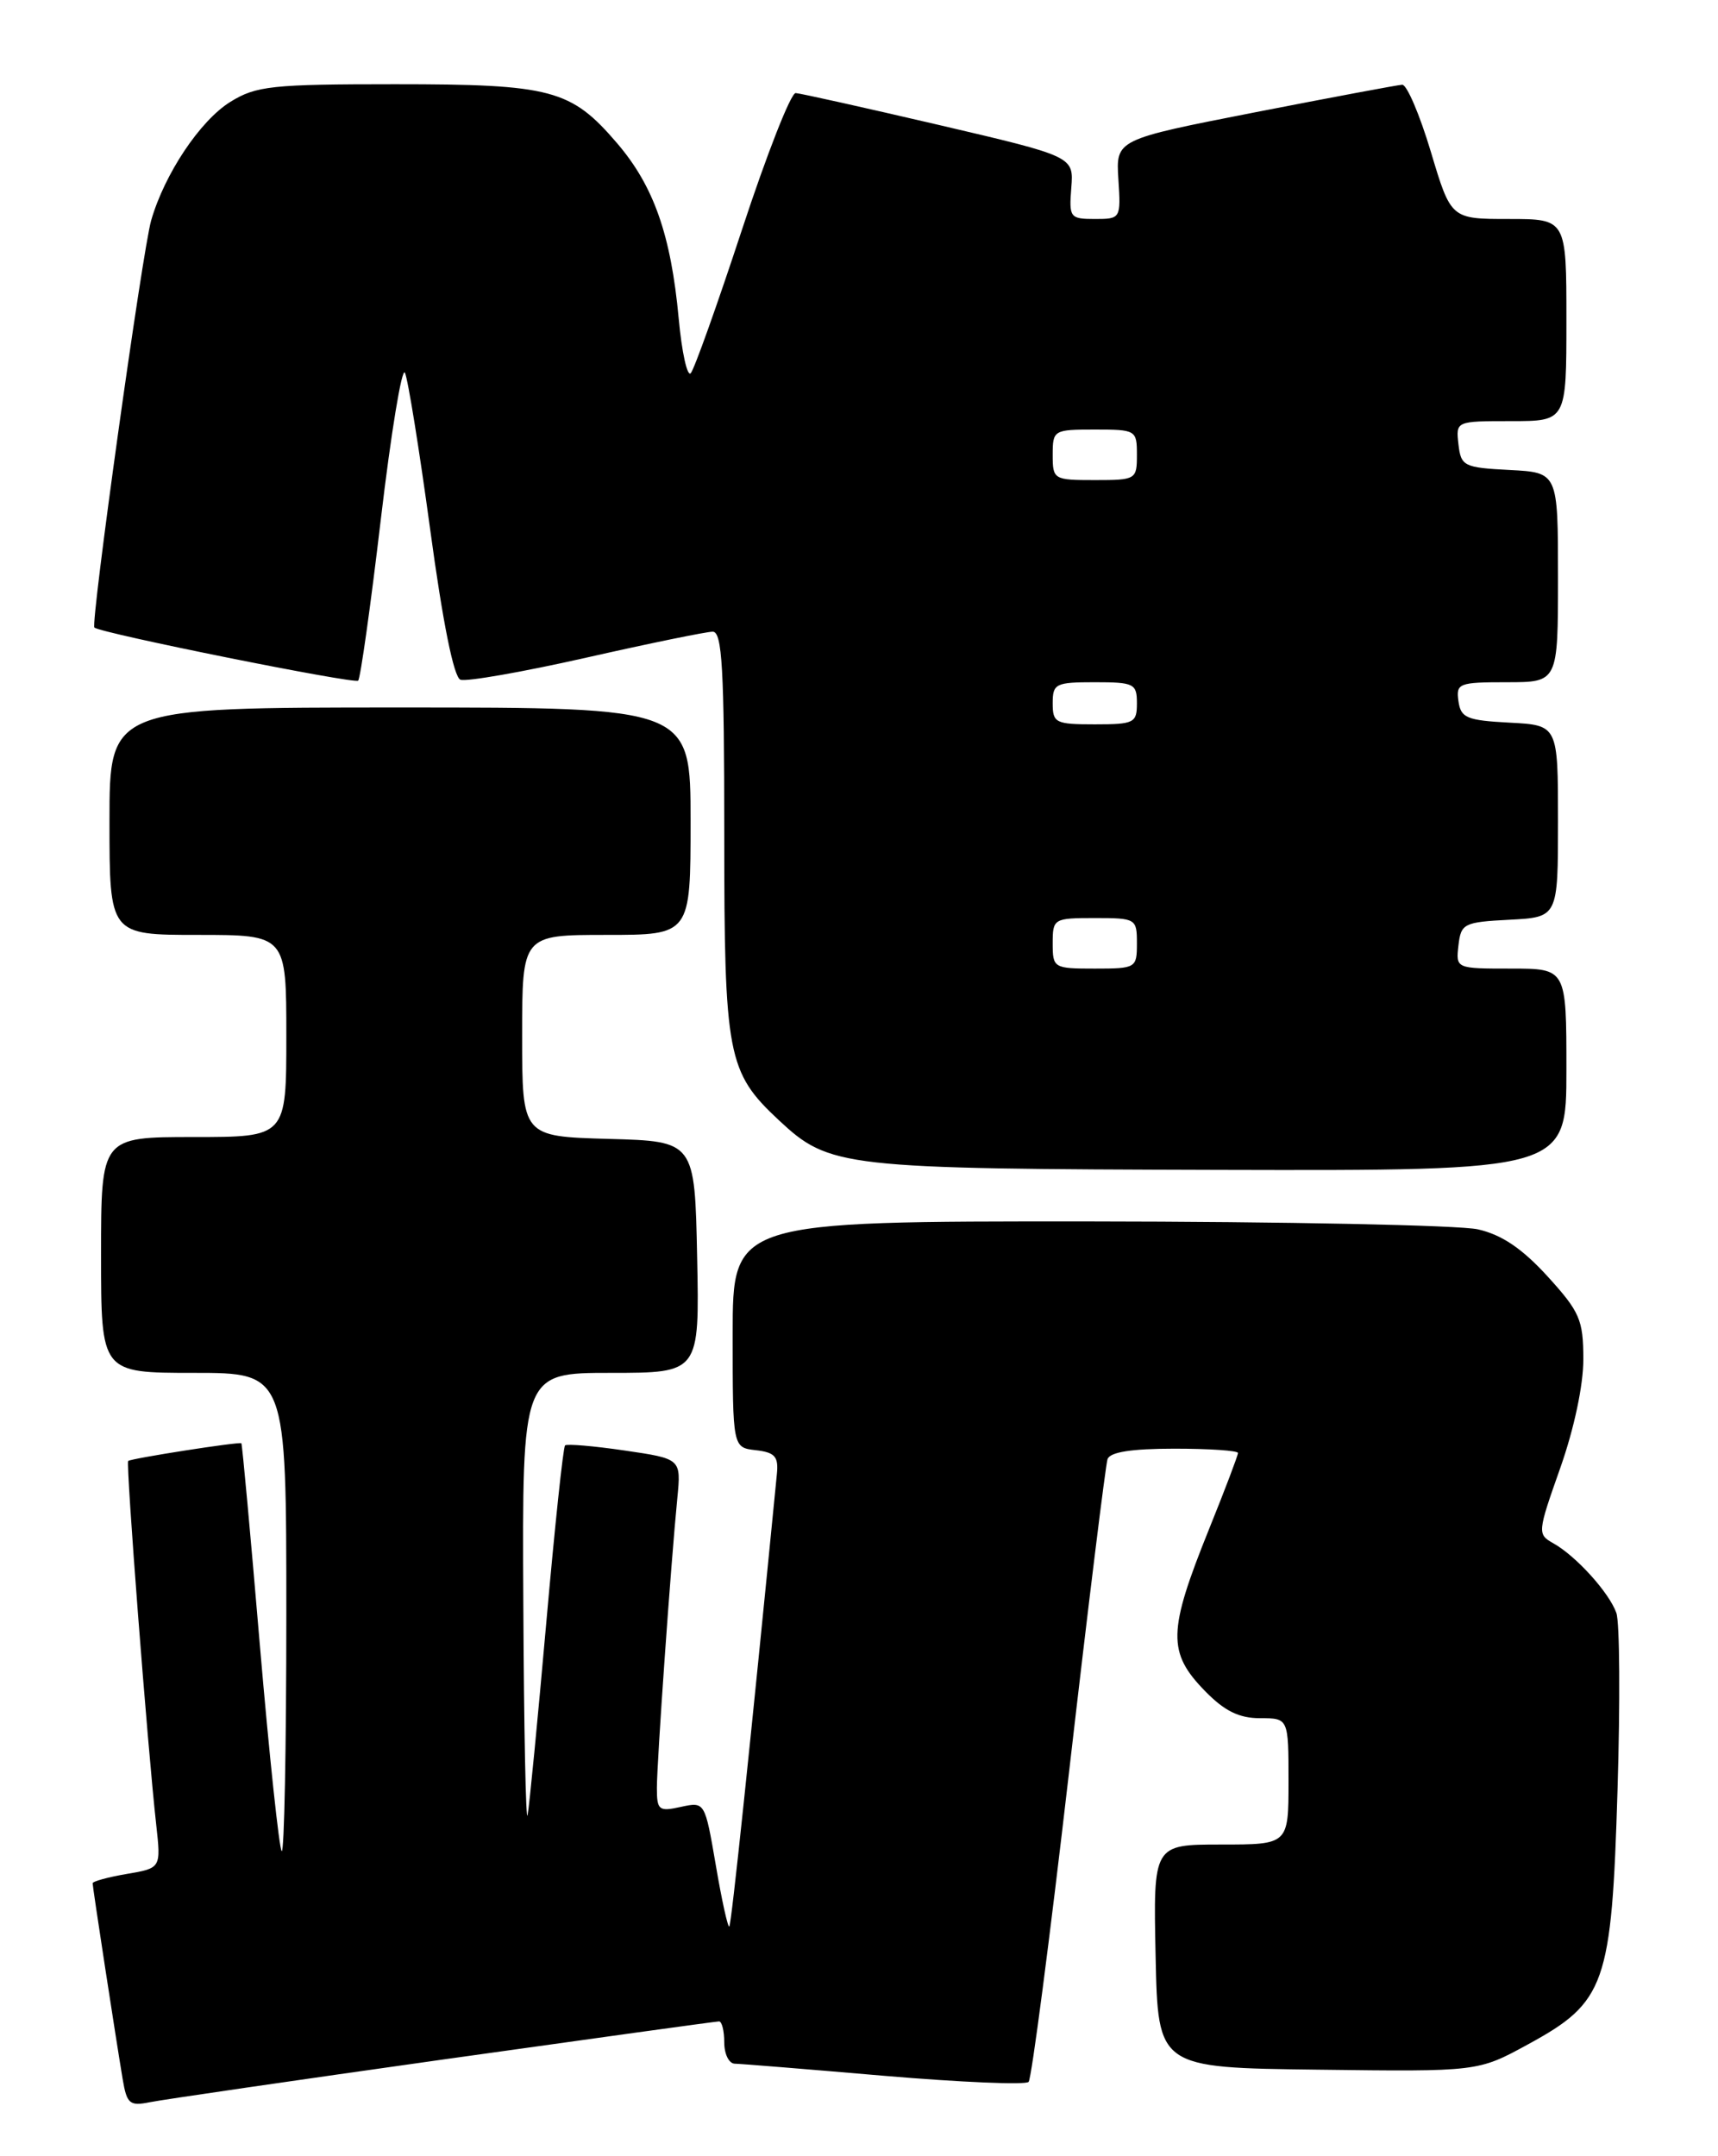 <?xml version="1.0" encoding="UTF-8" standalone="no"?>
<!DOCTYPE svg PUBLIC "-//W3C//DTD SVG 1.1//EN" "http://www.w3.org/Graphics/SVG/1.1/DTD/svg11.dtd" >
<svg xmlns="http://www.w3.org/2000/svg" xmlns:xlink="http://www.w3.org/1999/xlink" version="1.1" viewBox="0 0 204 256">
 <g >
 <path fill="currentColor"
d=" M 52.63 244.52 C 70.30 242.04 85.04 240.00 85.38 240.00 C 85.72 240.00 86.00 241.12 86.00 242.50 C 86.00 243.88 86.56 245.01 87.25 245.02 C 87.94 245.03 95.92 245.68 105.00 246.46 C 114.08 247.23 121.79 247.56 122.14 247.18 C 122.49 246.81 124.64 230.30 126.93 210.50 C 129.21 190.70 131.28 173.94 131.51 173.25 C 131.80 172.40 134.34 172.00 139.47 172.00 C 143.61 172.00 147.00 172.23 147.00 172.51 C 147.00 172.80 145.46 176.86 143.57 181.54 C 138.66 193.71 138.60 196.19 143.12 200.81 C 145.41 203.15 147.14 204.00 149.62 204.00 C 153.00 204.00 153.00 204.00 153.00 211.50 C 153.00 219.00 153.00 219.00 144.97 219.00 C 136.94 219.00 136.94 219.00 137.22 232.25 C 137.50 245.50 137.50 245.50 156.50 245.73 C 175.50 245.97 175.50 245.97 181.43 242.73 C 190.66 237.70 191.37 235.67 192.07 212.50 C 192.39 202.05 192.33 192.60 191.93 191.50 C 191.08 189.09 187.13 184.73 184.44 183.23 C 182.54 182.16 182.56 181.96 185.26 174.32 C 186.92 169.62 188.02 164.44 188.01 161.35 C 188.00 156.69 187.59 155.75 183.75 151.53 C 180.73 148.23 178.34 146.61 175.50 145.96 C 173.30 145.46 152.49 145.04 129.25 145.02 C 87.00 145.00 87.00 145.00 87.00 158.43 C 87.00 171.87 87.00 171.87 89.75 172.18 C 92.01 172.44 92.46 172.94 92.25 175.00 C 89.07 207.40 86.85 228.48 86.60 228.73 C 86.43 228.90 85.71 225.64 85.00 221.47 C 83.70 213.91 83.70 213.91 80.85 214.53 C 78.23 215.11 78.00 214.93 78.00 212.28 C 78.00 209.22 79.66 185.65 80.43 177.85 C 80.88 173.20 80.88 173.20 74.19 172.22 C 70.51 171.68 67.32 171.41 67.10 171.61 C 66.87 171.81 65.87 181.32 64.86 192.74 C 63.85 204.16 62.86 214.40 62.65 215.50 C 62.44 216.60 62.21 205.24 62.14 190.25 C 62.00 163.00 62.00 163.00 72.53 163.00 C 83.06 163.00 83.06 163.00 82.78 149.25 C 82.50 135.50 82.50 135.50 72.25 135.22 C 62.00 134.93 62.00 134.93 62.00 122.97 C 62.00 111.00 62.00 111.00 72.00 111.00 C 82.00 111.00 82.00 111.00 82.00 97.50 C 82.00 84.00 82.00 84.00 47.50 84.00 C 13.00 84.00 13.00 84.00 13.00 97.50 C 13.00 111.00 13.00 111.00 23.50 111.00 C 34.00 111.00 34.00 111.00 34.00 123.00 C 34.00 135.00 34.00 135.00 23.00 135.00 C 12.00 135.00 12.00 135.00 12.00 149.00 C 12.00 163.00 12.00 163.00 23.00 163.00 C 34.00 163.00 34.00 163.00 34.00 191.67 C 34.00 207.43 33.75 220.09 33.45 219.78 C 33.15 219.48 31.98 208.49 30.86 195.37 C 29.75 182.24 28.76 171.44 28.66 171.36 C 28.41 171.15 15.54 173.16 15.22 173.46 C 14.93 173.74 17.53 207.56 18.55 216.65 C 19.12 221.80 19.12 221.80 15.06 222.49 C 12.83 222.87 11.00 223.37 11.00 223.60 C 11.00 224.08 13.71 241.73 14.56 246.82 C 15.06 249.80 15.39 250.08 17.81 249.59 C 19.29 249.29 34.96 247.01 52.63 244.52 Z  M 186.00 127.00 C 186.00 115.00 186.00 115.00 179.43 115.00 C 172.87 115.00 172.87 115.00 173.18 112.25 C 173.48 109.65 173.81 109.48 179.25 109.20 C 185.00 108.90 185.00 108.90 185.00 97.50 C 185.00 86.10 185.00 86.10 179.25 85.80 C 174.16 85.53 173.46 85.24 173.18 83.25 C 172.88 81.13 173.21 81.00 178.93 81.00 C 185.00 81.00 185.00 81.00 185.00 68.55 C 185.00 56.10 185.00 56.10 179.25 55.80 C 173.81 55.52 173.48 55.35 173.18 52.75 C 172.87 50.00 172.87 50.00 179.43 50.00 C 186.00 50.00 186.00 50.00 186.00 38.00 C 186.00 26.00 186.00 26.00 179.15 26.00 C 172.29 26.00 172.29 26.00 169.90 18.01 C 168.58 13.61 167.05 10.03 166.50 10.06 C 165.95 10.09 158.07 11.57 149.00 13.34 C 132.50 16.57 132.50 16.57 132.80 21.29 C 133.10 25.95 133.07 26.00 130.01 26.00 C 127.05 26.00 126.93 25.83 127.21 22.29 C 127.50 18.58 127.50 18.58 111.50 14.84 C 102.70 12.79 95.04 11.08 94.48 11.05 C 93.91 11.02 91.05 18.31 88.11 27.25 C 85.17 36.19 82.43 43.87 82.02 44.31 C 81.61 44.76 80.96 41.84 80.59 37.81 C 79.67 27.89 77.63 22.09 73.28 17.01 C 67.80 10.61 65.50 10.00 46.90 10.00 C 32.26 10.00 30.42 10.20 27.36 12.09 C 23.78 14.30 19.54 20.64 17.95 26.17 C 16.91 29.78 10.73 74.08 11.21 74.51 C 11.96 75.18 42.10 81.24 42.53 80.81 C 42.80 80.54 44.01 71.92 45.22 61.66 C 46.43 51.40 47.72 43.57 48.08 44.25 C 48.43 44.94 49.78 53.31 51.08 62.86 C 52.57 73.87 53.88 80.40 54.67 80.70 C 55.35 80.96 62.06 79.79 69.58 78.09 C 77.10 76.39 83.88 75.00 84.63 75.00 C 85.75 75.00 86.00 79.34 86.00 99.04 C 86.00 125.36 86.37 127.29 92.46 132.98 C 98.51 138.63 99.89 138.78 144.75 138.90 C 186.00 139.00 186.00 139.00 186.00 127.00 Z  M 125.00 112.00 C 125.00 109.07 125.11 109.00 130.00 109.00 C 134.89 109.00 135.00 109.07 135.00 112.00 C 135.00 114.93 134.89 115.00 130.00 115.00 C 125.11 115.00 125.00 114.93 125.00 112.00 Z  M 125.00 83.50 C 125.00 81.17 125.33 81.00 130.00 81.00 C 134.67 81.00 135.00 81.17 135.00 83.50 C 135.00 85.83 134.67 86.00 130.00 86.00 C 125.33 86.00 125.00 85.83 125.00 83.50 Z  M 125.00 54.00 C 125.00 51.07 125.11 51.00 130.00 51.00 C 134.89 51.00 135.00 51.07 135.00 54.00 C 135.00 56.93 134.89 57.00 130.00 57.00 C 125.11 57.00 125.00 56.93 125.00 54.00 Z "/>
</g>
</svg>